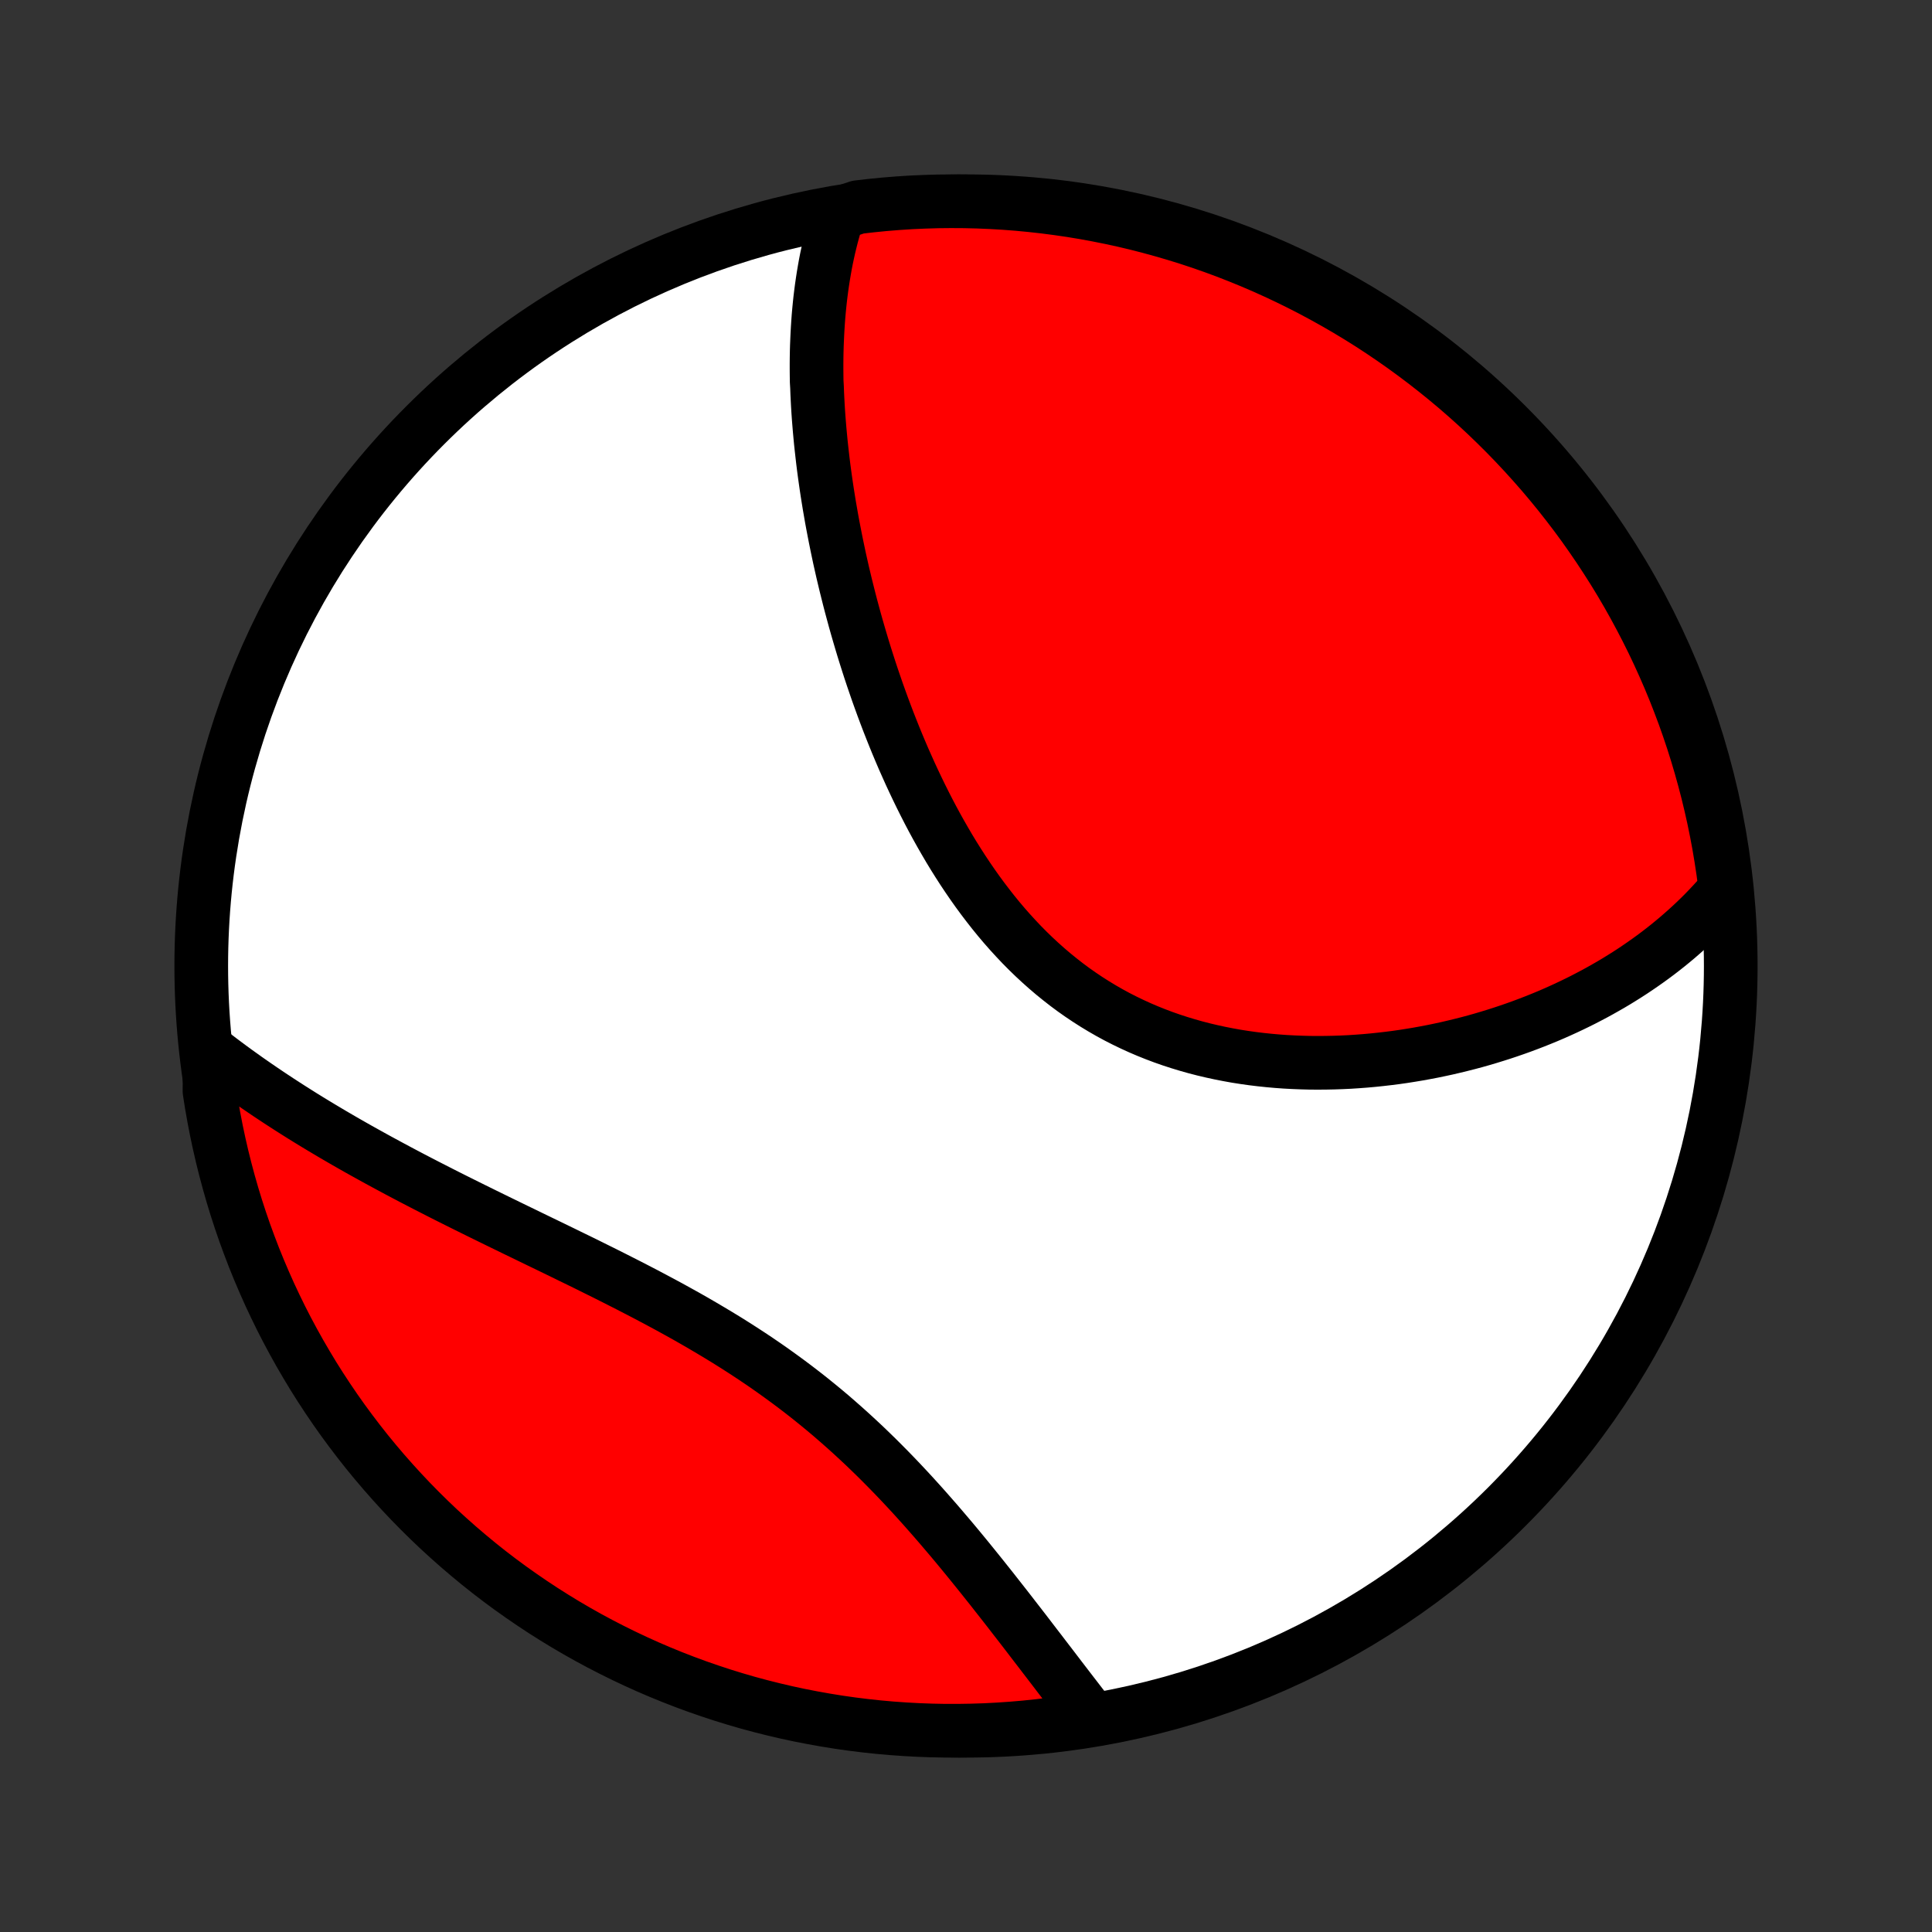 <?xml version="1.0" encoding="utf-8" standalone="no"?>
<!DOCTYPE svg PUBLIC "-//W3C//DTD SVG 1.1//EN"
  "http://www.w3.org/Graphics/SVG/1.1/DTD/svg11.dtd">
<!-- Created with matplotlib (http://matplotlib.org/) -->
<svg height="72pt" version="1.1" viewBox="0 0 72 72" width="72pt" xmlns="http://www.w3.org/2000/svg" xmlns:xlink="http://www.w3.org/1999/xlink">
 <rect x="0" y="0" width="72" height="72" fill="#333333" stroke="none"/>
 <defs>
  <style type="text/css">
*{stroke-linecap:butt;stroke-linejoin:round;}
  </style>
 </defs>
 <g id="figure_1">
  <g id="patch_1">
   <path d="
M0 72
L72 72
L72 0
L0 0
z
" style="fill:none;"/>
  </g>
  <g id="axes_1">
   <g id="PatchCollection_1">
    <defs>
     <path d="
M36 -7.5
C43.558 -7.5 50.808 -10.503 56.153 -15.848
C61.497 -21.192 64.5 -28.442 64.5 -36
C64.5 -43.558 61.497 -50.808 56.153 -56.153
C50.808 -61.497 43.558 -64.5 36 -64.5
C28.442 -64.5 21.192 -61.497 15.848 -56.153
C10.503 -50.808 7.5 -43.558 7.5 -36
C7.5 -28.442 10.503 -21.192 15.848 -15.848
C21.192 -10.503 28.442 -7.5 36 -7.5
z
" id="C0_0_a811fe30f3"/>
     <path d="
M31.244 -64.035
L31.176 -63.826
L31.112 -63.617
L31.052 -63.407
L30.995 -63.197
L30.942 -62.986
L30.891 -62.775
L30.844 -62.563
L30.799 -62.351
L30.758 -62.139
L30.72 -61.925
L30.684 -61.712
L30.651 -61.498
L30.62 -61.284
L30.592 -61.069
L30.566 -60.854
L30.543 -60.638
L30.522 -60.422
L30.503 -60.205
L30.487 -59.988
L30.473 -59.771
L30.461 -59.553
L30.451 -59.334
L30.442 -59.115
L30.436 -58.895
L30.432 -58.675
L30.43 -58.454
L30.43 -58.233
L30.432 -58.011
L30.435 -57.788
L30.448 -57.565
L30.456 -57.34
L30.467 -57.116
L30.479 -56.89
L30.493 -56.664
L30.509 -56.437
L30.527 -56.209
L30.546 -55.98
L30.567 -55.751
L30.589 -55.521
L30.614 -55.289
L30.64 -55.057
L30.667 -54.824
L30.696 -54.59
L30.727 -54.355
L30.76 -54.119
L30.794 -53.882
L30.83 -53.644
L30.868 -53.405
L30.907 -53.164
L30.949 -52.923
L30.991 -52.68
L31.036 -52.437
L31.083 -52.192
L31.131 -51.946
L31.181 -51.699
L31.233 -51.45
L31.286 -51.2
L31.342 -50.949
L31.399 -50.697
L31.459 -50.444
L31.52 -50.189
L31.584 -49.933
L31.649 -49.675
L31.716 -49.417
L31.786 -49.157
L31.857 -48.896
L31.931 -48.633
L32.007 -48.37
L32.085 -48.105
L32.165 -47.839
L32.248 -47.571
L32.333 -47.303
L32.42 -47.033
L32.51 -46.762
L32.603 -46.49
L32.697 -46.217
L32.795 -45.943
L32.895 -45.668
L32.998 -45.392
L33.103 -45.116
L33.212 -44.838
L33.323 -44.56
L33.437 -44.281
L33.554 -44.002
L33.674 -43.722
L33.798 -43.443
L33.924 -43.162
L34.054 -42.882
L34.187 -42.602
L34.323 -42.322
L34.463 -42.042
L34.606 -41.762
L34.753 -41.483
L34.903 -41.206
L35.058 -40.928
L35.216 -40.653
L35.377 -40.378
L35.543 -40.105
L35.713 -39.834
L35.887 -39.564
L36.065 -39.297
L36.247 -39.032
L36.433 -38.77
L36.624 -38.51
L36.819 -38.254
L37.018 -38
L37.221 -37.751
L37.429 -37.505
L37.642 -37.263
L37.859 -37.026
L38.08 -36.792
L38.306 -36.564
L38.536 -36.341
L38.771 -36.123
L39.01 -35.91
L39.254 -35.702
L39.502 -35.501
L39.753 -35.305
L40.009 -35.115
L40.269 -34.932
L40.533 -34.755
L40.801 -34.584
L41.072 -34.42
L41.347 -34.262
L41.625 -34.111
L41.907 -33.967
L42.191 -33.83
L42.478 -33.699
L42.768 -33.575
L43.06 -33.458
L43.354 -33.347
L43.651 -33.243
L43.949 -33.146
L44.249 -33.055
L44.55 -32.97
L44.852 -32.892
L45.156 -32.82
L45.46 -32.754
L45.765 -32.694
L46.07 -32.639
L46.376 -32.591
L46.681 -32.548
L46.987 -32.511
L47.292 -32.479
L47.597 -32.452
L47.901 -32.43
L48.204 -32.414
L48.506 -32.402
L48.807 -32.394
L49.107 -32.392
L49.406 -32.394
L49.703 -32.4
L49.999 -32.41
L50.294 -32.424
L50.586 -32.443
L50.877 -32.465
L51.165 -32.491
L51.452 -32.521
L51.737 -32.554
L52.02 -32.59
L52.3 -32.63
L52.579 -32.674
L52.855 -32.72
L53.129 -32.77
L53.401 -32.822
L53.67 -32.878
L53.937 -32.936
L54.202 -32.998
L54.464 -33.062
L54.724 -33.128
L54.981 -33.197
L55.236 -33.269
L55.489 -33.344
L55.739 -33.421
L55.987 -33.5
L56.232 -33.582
L56.475 -33.666
L56.715 -33.752
L56.953 -33.841
L57.189 -33.932
L57.422 -34.025
L57.653 -34.12
L57.882 -34.218
L58.108 -34.318
L58.332 -34.42
L58.553 -34.524
L58.772 -34.63
L58.989 -34.738
L59.203 -34.849
L59.416 -34.961
L59.626 -35.076
L59.833 -35.193
L60.039 -35.311
L60.242 -35.432
L60.443 -35.556
L60.642 -35.681
L60.838 -35.808
L61.032 -35.938
L61.224 -36.07
L61.414 -36.204
L61.602 -36.34
L61.788 -36.479
L61.971 -36.62
L62.152 -36.763
L62.331 -36.909
L62.508 -37.057
L62.682 -37.208
L62.855 -37.361
L63.025 -37.516
L63.193 -37.674
L63.359 -37.835
L63.522 -37.998
L63.683 -38.165
L63.842 -38.334
L63.998 -38.505
L64.153 -38.68
L64.304 -38.858
L64.28 -39.039
L64.214 -39.536
L64.139 -40.029
L64.056 -40.521
L63.964 -41.011
L63.864 -41.5
L63.755 -41.987
L63.638 -42.473
L63.512 -42.956
L63.378 -43.438
L63.236 -43.917
L63.086 -44.393
L62.927 -44.867
L62.76 -45.339
L62.584 -45.807
L62.401 -46.273
L62.21 -46.735
L62.01 -47.194
L61.803 -47.65
L61.588 -48.102
L61.365 -48.55
L61.134 -48.995
L60.896 -49.436
L60.65 -49.873
L60.397 -50.305
L60.136 -50.733
L59.867 -51.156
L59.592 -51.575
L59.309 -51.989
L59.02 -52.399
L58.723 -52.803
L58.419 -53.202
L58.109 -53.596
L57.791 -53.985
L57.468 -54.368
L57.137 -54.745
L56.8 -55.117
L56.457 -55.483
L56.108 -55.843
L55.752 -56.197
L55.391 -56.545
L55.023 -56.887
L54.65 -57.222
L54.271 -57.551
L53.886 -57.873
L53.496 -58.188
L53.101 -58.497
L52.7 -58.799
L52.295 -59.094
L51.884 -59.382
L51.469 -59.663
L51.049 -59.937
L50.624 -60.203
L50.195 -60.462
L49.762 -60.713
L49.324 -60.957
L48.882 -61.194
L48.437 -61.422
L47.987 -61.643
L47.534 -61.856
L47.077 -62.062
L46.617 -62.259
L46.154 -62.448
L45.688 -62.63
L45.219 -62.803
L44.747 -62.968
L44.272 -63.125
L43.795 -63.273
L43.315 -63.413
L42.833 -63.545
L42.349 -63.669
L41.864 -63.784
L41.376 -63.89
L40.886 -63.988
L40.396 -64.078
L39.904 -64.159
L39.41 -64.231
L38.916 -64.295
L38.421 -64.35
L37.925 -64.397
L37.428 -64.435
L36.931 -64.464
L36.434 -64.485
L35.937 -64.497
L35.439 -64.5
L34.942 -64.495
L34.445 -64.48
L33.949 -64.458
L33.453 -64.426
L32.958 -64.386
L32.464 -64.337
L31.971 -64.28
z
" id="C0_1_9546b491e8"/>
     <path d="
M7.816 -32.808
L8.005 -32.663
L8.194 -32.518
L8.386 -32.374
L8.58 -32.23
L8.775 -32.087
L8.973 -31.945
L9.172 -31.803
L9.373 -31.662
L9.577 -31.521
L9.782 -31.381
L9.989 -31.241
L10.198 -31.102
L10.409 -30.963
L10.623 -30.824
L10.838 -30.686
L11.056 -30.548
L11.275 -30.41
L11.497 -30.273
L11.721 -30.136
L11.948 -29.999
L12.176 -29.863
L12.407 -29.726
L12.64 -29.59
L12.875 -29.454
L13.113 -29.318
L13.353 -29.182
L13.595 -29.047
L13.84 -28.911
L14.087 -28.775
L14.336 -28.64
L14.588 -28.504
L14.842 -28.368
L15.099 -28.232
L15.357 -28.096
L15.619 -27.96
L15.882 -27.824
L16.148 -27.688
L16.416 -27.551
L16.687 -27.414
L16.96 -27.277
L17.235 -27.14
L17.513 -27.002
L17.792 -26.864
L18.074 -26.725
L18.358 -26.586
L18.644 -26.446
L18.932 -26.306
L19.221 -26.165
L19.513 -26.024
L19.807 -25.881
L20.102 -25.738
L20.398 -25.595
L20.697 -25.45
L20.997 -25.304
L21.297 -25.157
L21.6 -25.01
L21.903 -24.861
L22.207 -24.71
L22.512 -24.559
L22.817 -24.406
L23.123 -24.251
L23.43 -24.095
L23.736 -23.937
L24.043 -23.778
L24.349 -23.616
L24.655 -23.453
L24.961 -23.288
L25.265 -23.12
L25.57 -22.951
L25.872 -22.779
L26.174 -22.604
L26.474 -22.427
L26.773 -22.248
L27.07 -22.067
L27.365 -21.882
L27.658 -21.695
L27.949 -21.505
L28.237 -21.313
L28.523 -21.118
L28.806 -20.92
L29.086 -20.719
L29.364 -20.516
L29.639 -20.31
L29.91 -20.102
L30.179 -19.891
L30.444 -19.677
L30.706 -19.462
L30.965 -19.244
L31.22 -19.023
L31.472 -18.801
L31.721 -18.577
L31.966 -18.351
L32.209 -18.124
L32.447 -17.895
L32.683 -17.665
L32.915 -17.433
L33.144 -17.201
L33.37 -16.968
L33.593 -16.734
L33.812 -16.5
L34.029 -16.265
L34.242 -16.03
L34.453 -15.795
L34.66 -15.56
L34.865 -15.326
L35.067 -15.092
L35.266 -14.858
L35.463 -14.626
L35.657 -14.394
L35.848 -14.163
L36.037 -13.933
L36.223 -13.704
L36.407 -13.476
L36.589 -13.25
L36.768 -13.025
L36.946 -12.802
L37.12 -12.58
L37.293 -12.36
L37.464 -12.142
L37.633 -11.925
L37.799 -11.71
L37.964 -11.498
L38.127 -11.287
L38.288 -11.078
L38.447 -10.87
L38.604 -10.665
L38.76 -10.463
L38.914 -10.261
L39.066 -10.063
L39.217 -9.866
L39.366 -9.671
L39.513 -9.478
L39.659 -9.288
L39.804 -9.099
L39.947 -8.913
L40.089 -8.729
L40.229 -8.547
L40.368 -8.366
L40.506 -8.188
L40.172 -8.012
L39.679 -7.807
L39.186 -7.739
L38.691 -7.679
L38.195 -7.627
L37.699 -7.585
L37.202 -7.551
L36.705 -7.525
L36.208 -7.509
L35.711 -7.501
L35.213 -7.501
L34.716 -7.511
L34.219 -7.529
L33.723 -7.556
L33.228 -7.591
L32.733 -7.635
L32.239 -7.688
L31.747 -7.749
L31.256 -7.819
L30.766 -7.898
L30.278 -7.985
L29.792 -8.08
L29.307 -8.184
L28.825 -8.297
L28.344 -8.418
L27.866 -8.547
L27.391 -8.685
L26.918 -8.831
L26.448 -8.986
L25.981 -9.148
L25.517 -9.319
L25.056 -9.498
L24.598 -9.685
L24.144 -9.88
L23.694 -10.083
L23.247 -10.294
L22.804 -10.513
L22.365 -10.739
L21.93 -10.973
L21.5 -11.215
L21.074 -11.464
L20.653 -11.721
L20.236 -11.985
L19.824 -12.257
L19.417 -12.536
L19.015 -12.821
L18.618 -13.114
L18.226 -13.414
L17.84 -13.721
L17.46 -14.035
L17.085 -14.355
L16.716 -14.682
L16.352 -15.015
L15.995 -15.355
L15.644 -15.701
L15.299 -16.053
L14.96 -16.412
L14.628 -16.776
L14.302 -17.146
L13.983 -17.522
L13.67 -17.903
L13.365 -18.29
L13.066 -18.683
L12.774 -19.08
L12.489 -19.483
L12.212 -19.891
L11.941 -20.304
L11.678 -20.721
L11.423 -21.144
L11.175 -21.57
L10.934 -22.002
L10.701 -22.437
L10.476 -22.876
L10.259 -23.32
L10.049 -23.767
L9.848 -24.218
L9.654 -24.673
L9.468 -25.131
L9.291 -25.593
L9.121 -26.057
L8.96 -26.525
L8.807 -26.995
L8.662 -27.469
L8.526 -27.945
L8.398 -28.423
L8.278 -28.904
L8.167 -29.387
L8.064 -29.871
L7.97 -30.358
L7.884 -30.846
L7.807 -31.336
z
" id="C0_2_f098fe61e7"/>
    </defs>
    <g clip-path="url(#p1bffca34e9)">
     <use style="fill:#ffffff;stroke:#000000;stroke-width:2.0;" x="0.0" xlink:href="#C0_0_a811fe30f3" y="72.0"/>
    </g>
    <g clip-path="url(#p1bffca34e9)">
     <use style="fill:#ff0000;stroke:#000000;stroke-width:2.0;" x="0.0" xlink:href="#C0_1_9546b491e8" y="72.0"/>
    </g>
    <g clip-path="url(#p1bffca34e9)">
     <use style="fill:#ff0000;stroke:#000000;stroke-width:2.0;" x="0.0" xlink:href="#C0_2_f098fe61e7" y="72.0"/>
    </g>
   </g>
  </g>
 </g>
 <defs>
  <clipPath id="p1bffca34e9">
   <rect height="72.0" width="72.0" x="0.0" y="0.0"/>
  </clipPath>
 </defs>
</svg>
